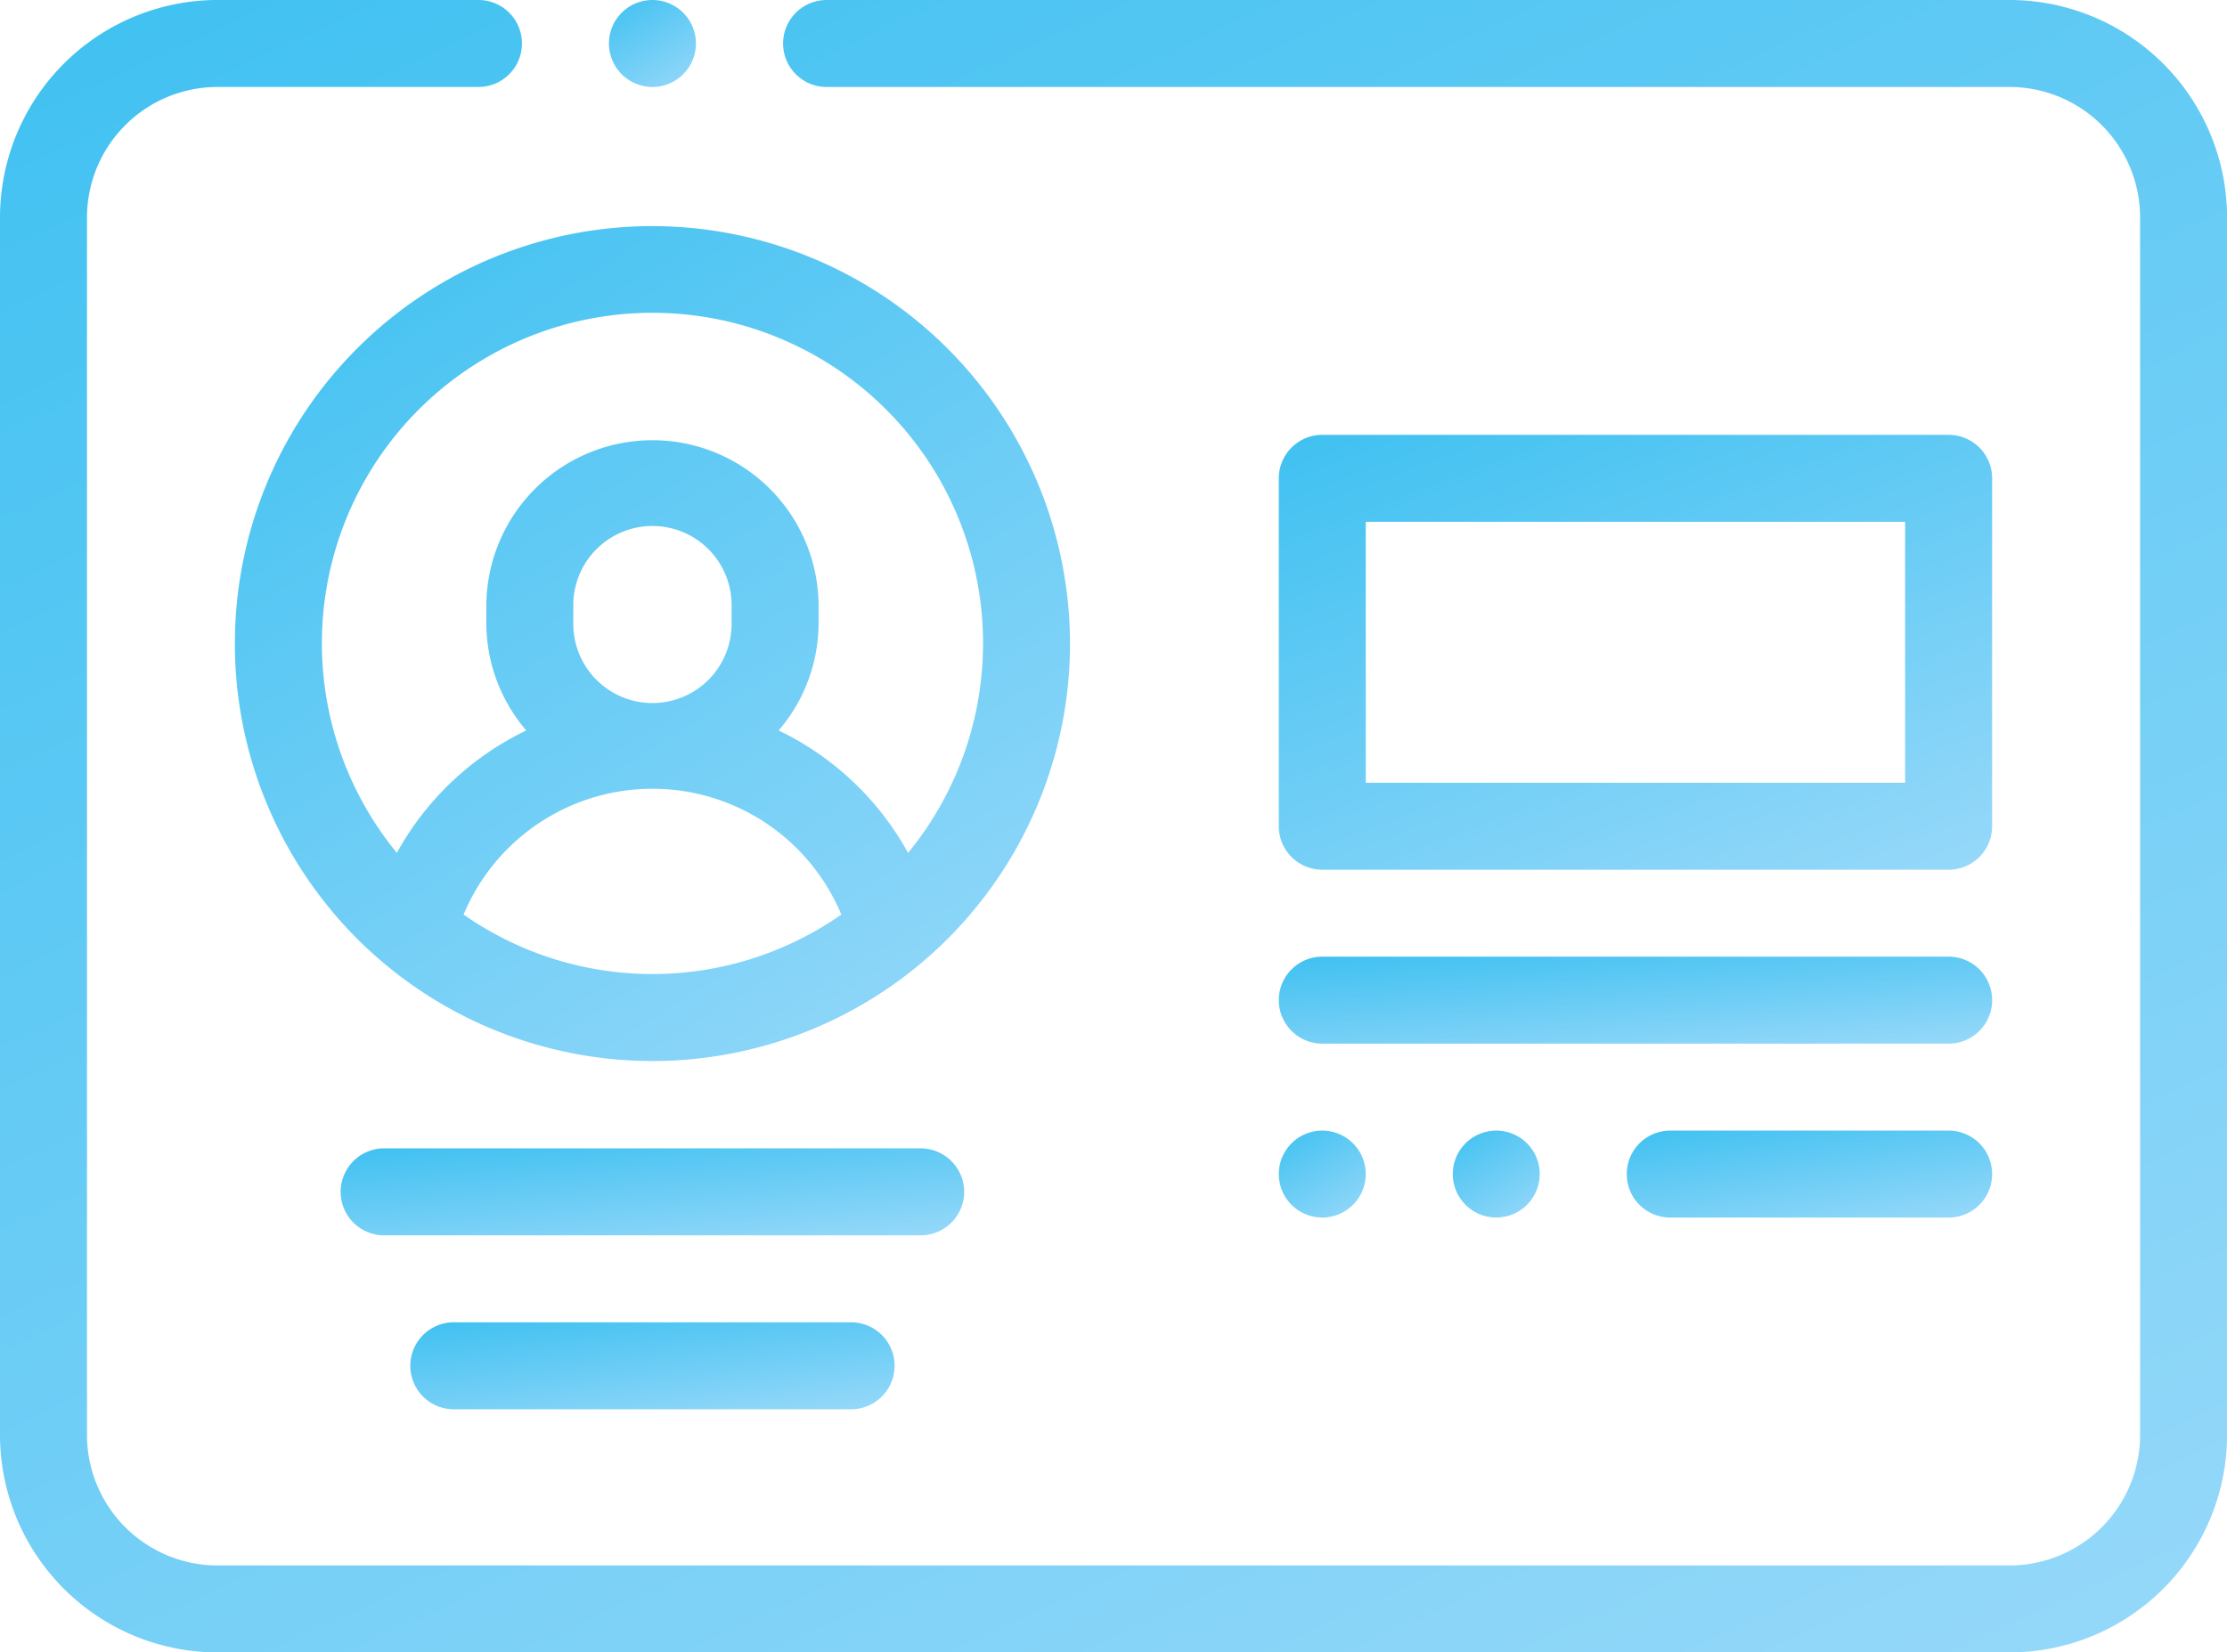 <svg xmlns="http://www.w3.org/2000/svg" xmlns:xlink="http://www.w3.org/1999/xlink" width="117.467" height="87.183" viewBox="0 0 117.467 87.183">
  <defs>
    <linearGradient id="linear-gradient" x1="-0.332" y1="-0.949" x2="1.382" y2="1.827" gradientUnits="objectBoundingBox">
      <stop offset="0" stop-color="#00b0eb"/>
      <stop offset="1" stop-color="#d1e8ff"/>
    </linearGradient>
  </defs>
  <g id="membership" transform="translate(0)">
    <path id="Path_93" data-name="Path 93" d="M106,0h-62.4a2.294,2.294,0,1,0,0,4.589H106a6.89,6.89,0,0,1,6.883,6.883v64.24A6.89,6.89,0,0,1,106,82.594H11.471a6.89,6.89,0,0,1-6.883-6.883V11.471a6.89,6.89,0,0,1,6.883-6.883H25.237a2.294,2.294,0,0,0,0-4.589H11.471A11.484,11.484,0,0,0,0,11.471v64.24A11.484,11.484,0,0,0,11.471,87.183H106a11.484,11.484,0,0,0,11.471-11.471V11.471A11.484,11.484,0,0,0,106,0Zm0,0" transform="translate(0 0)" fill="url(#linear-gradient)"/>
    <path id="Path_94" data-name="Path 94" d="M76.025,52A22.025,22.025,0,1,0,98.05,74.025,22.05,22.05,0,0,0,76.025,52ZM66.063,88.323a10.795,10.795,0,0,1,19.925,0,17.382,17.382,0,0,1-19.925,0Zm5.788-15.4v-.862a4.175,4.175,0,1,1,8.349,0v.862a4.175,4.175,0,1,1-8.349,0ZM89.508,85.068a15.4,15.4,0,0,0-6.826-6.457,8.722,8.722,0,0,0,2.107-5.69v-.862a8.763,8.763,0,0,0-17.526,0v.862a8.722,8.722,0,0,0,2.107,5.69,15.4,15.4,0,0,0-6.826,6.457,17.437,17.437,0,1,1,26.965,0Zm0,0" transform="translate(-41.611 -40.07)" fill="url(#linear-gradient)"/>
    <path id="Path_95" data-name="Path 95" d="M296.294,122.943h33.038a2.294,2.294,0,0,0,2.294-2.294V102.294A2.294,2.294,0,0,0,329.332,100H296.294A2.294,2.294,0,0,0,294,102.294v18.354A2.294,2.294,0,0,0,296.294,122.943Zm2.294-18.354h28.449v13.766H298.589Zm0,0" transform="translate(-226.548 -77.057)" fill="url(#linear-gradient)"/>
    <path id="Path_96" data-name="Path 96" d="M296.294,224.589h33.038a2.294,2.294,0,0,0,0-4.589H296.294a2.294,2.294,0,0,0,0,4.589Zm0,0" transform="translate(-226.548 -169.526)" fill="url(#linear-gradient)"/>
    <path id="Path_97" data-name="Path 97" d="M294.672,263.916a2.293,2.293,0,1,0-.672-1.622A2.313,2.313,0,0,0,294.672,263.916Zm0,0" transform="translate(-226.548 -200.349)" fill="url(#linear-gradient)"/>
    <path id="Path_98" data-name="Path 98" d="M334.672,260.672a2.293,2.293,0,1,0,1.622-.672A2.313,2.313,0,0,0,334.672,260.672Zm0,0" transform="translate(-257.371 -200.349)" fill="url(#linear-gradient)"/>
    <path id="Path_99" data-name="Path 99" d="M390.978,260H376.294a2.294,2.294,0,1,0,0,4.589h14.683a2.294,2.294,0,1,0,0-4.589Zm0,0" transform="translate(-288.194 -200.349)" fill="url(#linear-gradient)"/>
    <path id="Path_100" data-name="Path 100" d="M111.217,266.376a2.3,2.3,0,0,0-2.294-2.294h-28.3a2.294,2.294,0,1,0,0,4.589h28.3A2.3,2.3,0,0,0,111.217,266.376Zm0,0" transform="translate(-60.36 -203.494)" fill="url(#linear-gradient)"/>
    <path id="Path_101" data-name="Path 101" d="M96.626,304.082a2.294,2.294,0,1,0,0,4.589h20.955a2.294,2.294,0,1,0,0-4.589Zm0,0" transform="translate(-72.689 -234.317)" fill="url(#linear-gradient)"/>
    <path id="Path_102" data-name="Path 102" d="M142.294,4.589a2.295,2.295,0,0,0,2.294-2.294,2.294,2.294,0,1,0-3.916,1.622A2.313,2.313,0,0,0,142.294,4.589Zm0,0" transform="translate(-107.88 0)" fill="url(#linear-gradient)"/>
  </g>
</svg>
